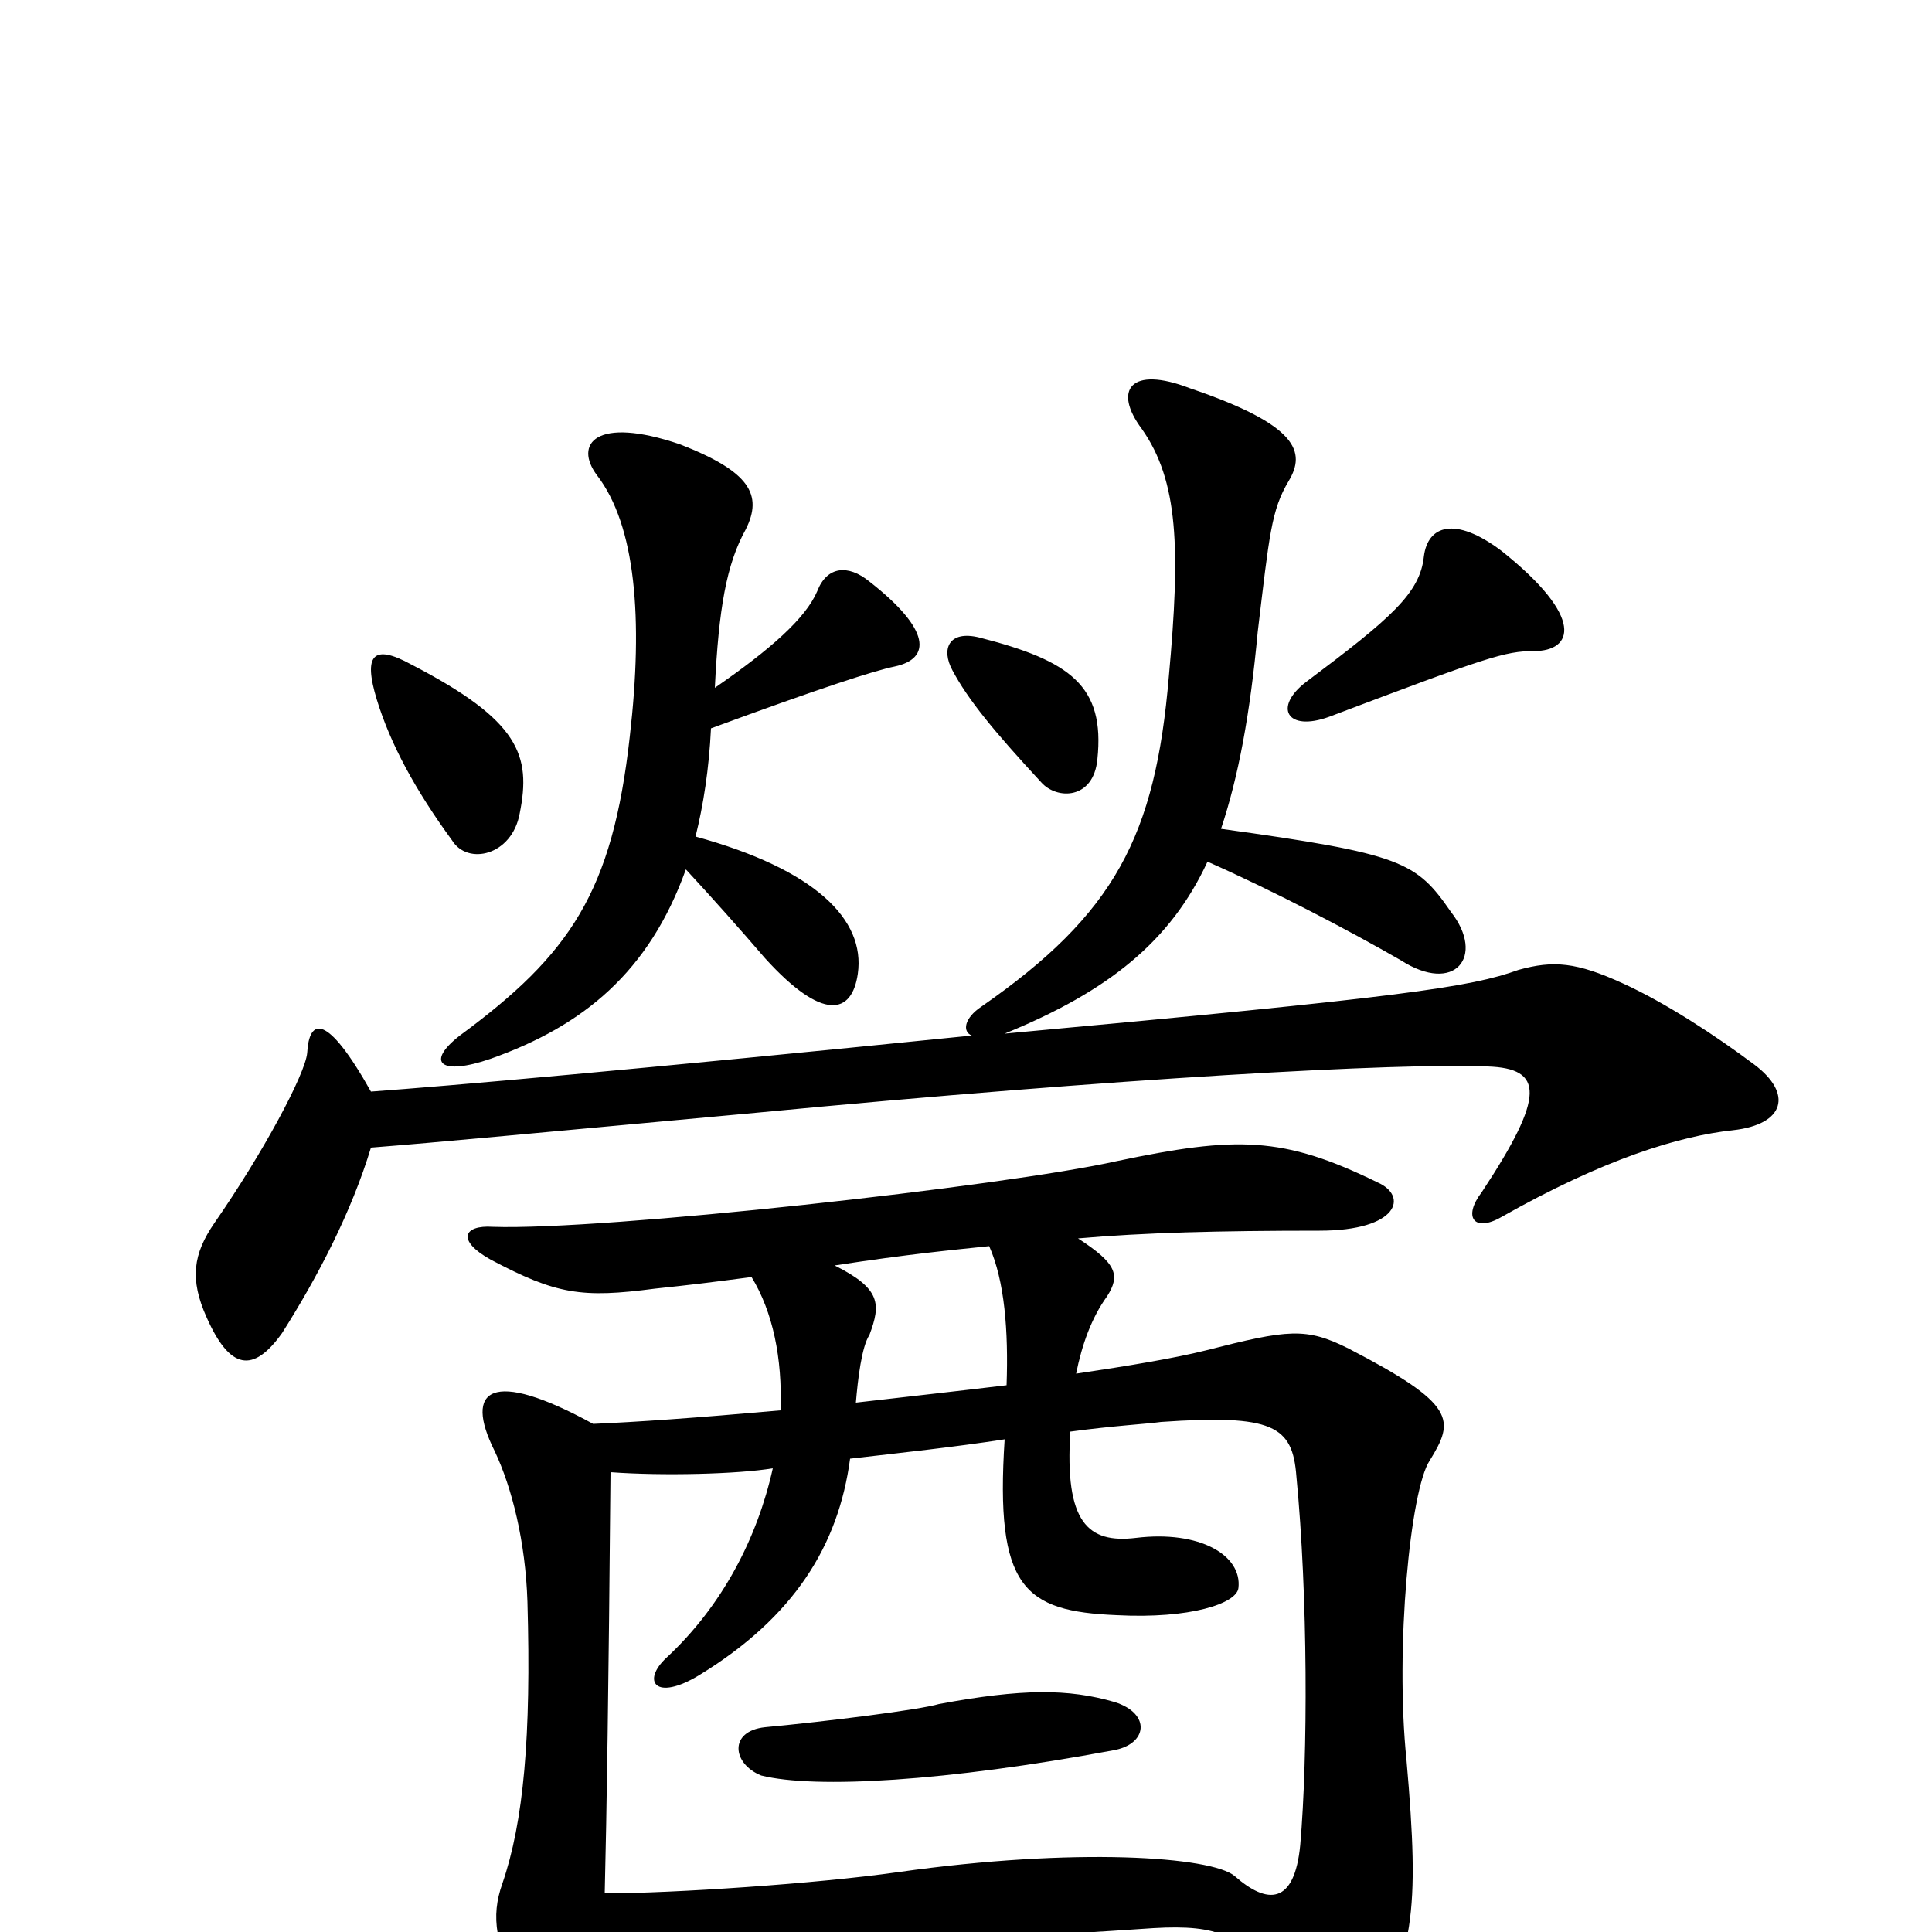 <svg xmlns="http://www.w3.org/2000/svg" viewBox="0 -1000 1000 1000">
	<path fill="#000000" d="M269 -579C275 -609 269 -627 213 -656C193 -667 188 -661 195 -638C202 -615 215 -591 234 -565C242 -552 265 -557 269 -579ZM568 -607C572 -645 554 -658 507 -670C491 -674 487 -664 493 -653C501 -638 514 -622 539 -595C547 -586 566 -586 568 -607ZM370 -644C372 -685 376 -708 386 -726C395 -744 388 -756 352 -770C308 -785 297 -770 309 -754C329 -728 333 -680 326 -619C317 -538 295 -506 238 -464C220 -450 228 -443 254 -452C302 -469 336 -497 355 -550C368 -536 384 -518 396 -504C426 -471 441 -475 444 -496C448 -524 422 -550 360 -567C364 -583 367 -602 368 -623C425 -644 453 -653 463 -655C482 -659 482 -674 450 -699C439 -708 428 -707 423 -694C417 -680 399 -664 370 -644ZM794 -663C814 -663 821 -680 777 -715C753 -733 739 -728 737 -712C735 -693 720 -680 676 -647C659 -634 666 -621 688 -629C770 -660 779 -663 794 -663ZM577 -119C553 -126 529 -126 486 -118C476 -115 428 -109 396 -106C377 -104 379 -87 394 -81C422 -74 490 -78 576 -94C594 -97 596 -113 577 -119ZM443 -274C444 -286 446 -303 450 -309C456 -325 456 -333 432 -345C471 -351 493 -353 512 -355C520 -337 522 -311 521 -283C496 -280 469 -277 443 -274ZM316 -238C343 -236 382 -237 400 -240C392 -204 374 -169 345 -142C332 -130 339 -119 362 -133C411 -163 434 -200 440 -245C466 -248 494 -251 520 -255C515 -178 530 -166 578 -164C616 -162 640 -170 641 -178C643 -195 621 -208 588 -204C563 -201 551 -212 554 -259C576 -262 594 -263 601 -264C659 -268 669 -262 671 -236C677 -174 677 -91 673 -45C670 -14 656 -14 639 -29C627 -39 557 -44 465 -31C423 -25 348 -20 313 -20C314 -61 315 -124 316 -238ZM312 6C362 9 481 6 597 -2C631 -4 644 2 652 25C654 31 661 44 666 54C677 80 691 81 705 58C732 12 735 -9 728 -89C722 -147 730 -229 740 -244C753 -265 754 -273 698 -302C676 -313 667 -312 624 -301C608 -297 584 -293 557 -289C560 -304 565 -318 573 -329C580 -340 578 -346 558 -359C592 -362 631 -363 683 -363C724 -363 729 -381 713 -388C664 -412 640 -412 578 -399C520 -386 312 -363 255 -365C240 -366 236 -358 254 -348C288 -330 301 -328 339 -333C358 -335 366 -336 389 -339C400 -321 405 -297 404 -270C359 -266 330 -264 307 -263C254 -292 240 -281 256 -249C265 -230 272 -202 273 -171C275 -101 271 -57 260 -25C254 -8 256 7 271 35C287 63 307 61 312 6ZM192 -406C230 -409 271 -413 391 -424C579 -442 725 -450 770 -448C799 -447 800 -433 767 -383C757 -370 763 -362 777 -370C830 -400 869 -412 897 -415C924 -418 928 -434 908 -449C888 -464 862 -481 840 -491C816 -502 804 -503 786 -498C761 -489 727 -484 520 -465C574 -487 606 -513 625 -554C659 -539 699 -518 725 -503C753 -485 769 -505 751 -528C733 -554 726 -558 632 -571C641 -598 647 -630 651 -673C657 -723 658 -736 667 -751C676 -766 672 -780 616 -799C585 -811 576 -798 591 -778C610 -751 611 -716 605 -650C598 -567 577 -527 508 -479C499 -473 498 -466 503 -464C325 -446 233 -438 192 -435C169 -476 160 -473 159 -455C158 -444 136 -403 111 -367C100 -351 98 -338 107 -318C119 -291 131 -289 146 -310C165 -340 182 -373 192 -406Z"/>
</svg>